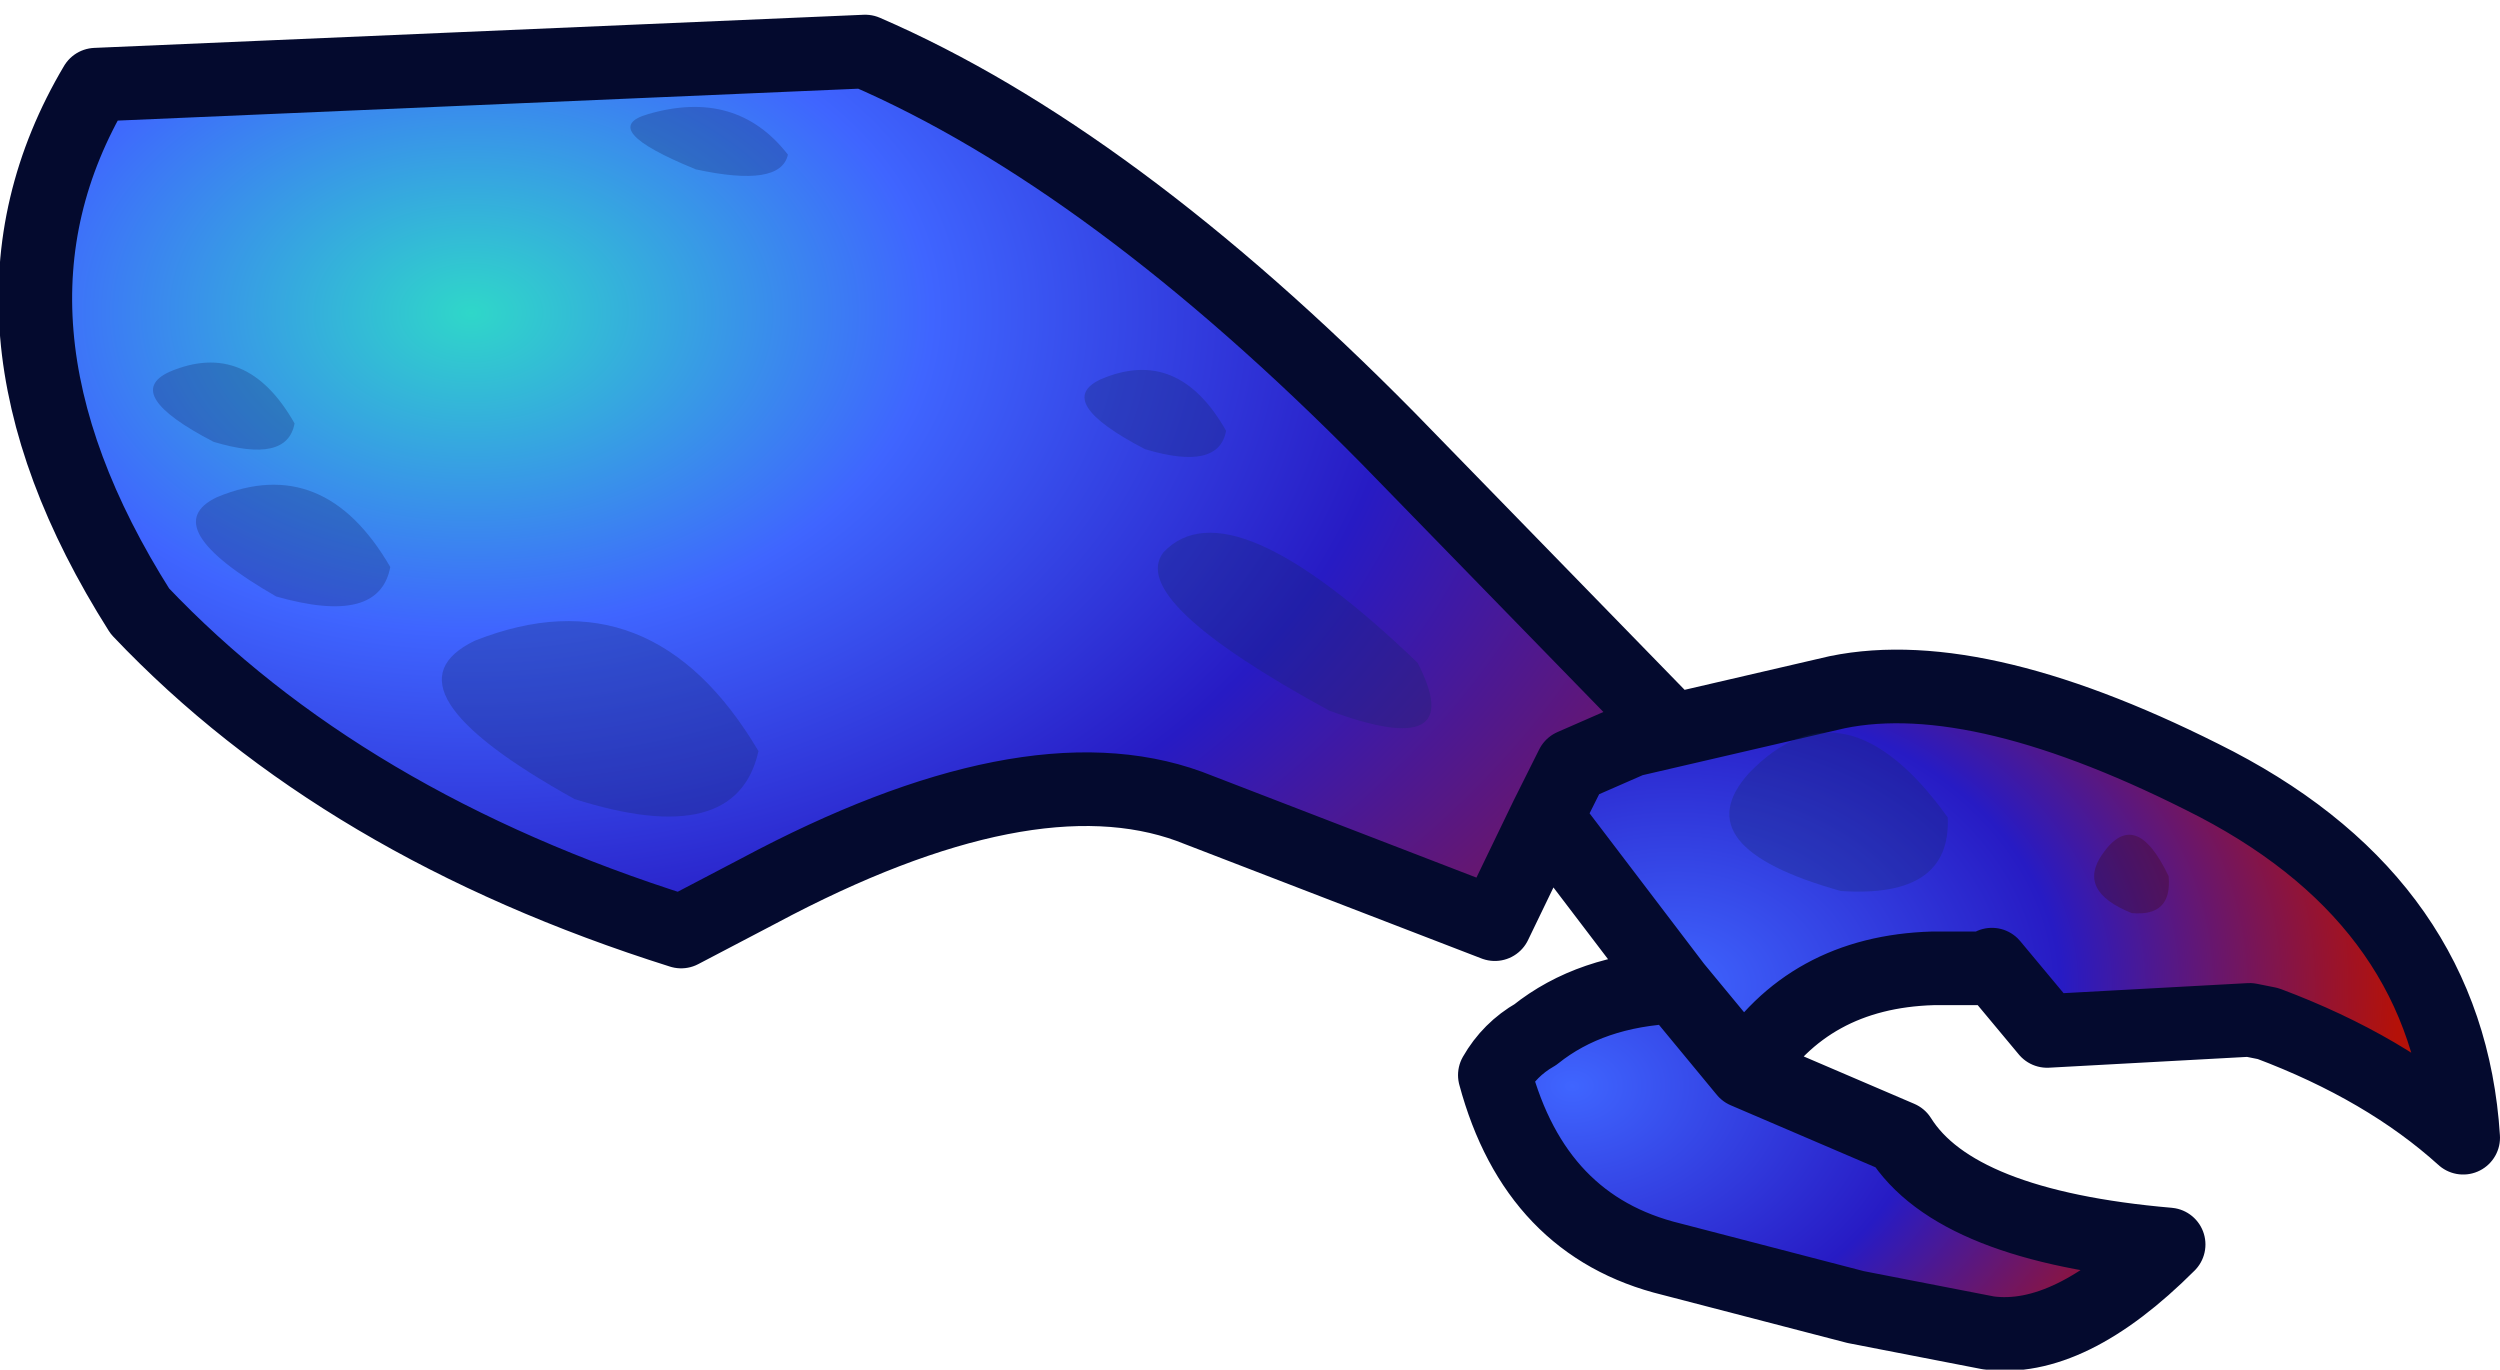<?xml version="1.0" encoding="UTF-8" standalone="no"?>
<svg xmlns:ffdec="https://www.free-decompiler.com/flash" xmlns:xlink="http://www.w3.org/1999/xlink" ffdec:objectType="shape" height="18.6px" width="33.95px" xmlns="http://www.w3.org/2000/svg">
  <g transform="matrix(1.0, 0.0, 0.0, 1.0, 0.5, 0.5)">
    <path d="M21.65 9.55 L24.45 8.9 Q26.4 8.5 29.6 10.15 32.75 11.8 32.95 14.95 31.9 14.0 30.3 13.4 L30.05 13.35 27.3 13.5 26.55 12.6 26.55 12.65 25.75 12.65 Q24.05 12.7 23.2 14.05 L22.25 12.9 20.5 10.6 20.85 9.9 21.65 9.55" fill="url(#gradient0)" fill-rule="evenodd" stroke="none"/>
    <path d="M21.65 9.55 L20.85 9.9 20.5 10.6 19.8 12.05 15.65 10.45 Q13.45 9.65 9.8 11.6 L8.75 12.15 Q4.15 10.7 1.4 7.8 -1.1 3.85 0.8 0.65 L11.25 0.2 Q14.6 1.65 18.35 5.45 L22.1 9.3 21.65 9.55" fill="url(#gradient1)" fill-rule="evenodd" stroke="none"/>
    <path d="M22.25 12.9 L23.2 14.05 25.3 14.95 Q26.05 16.15 28.95 16.4 27.6 17.75 26.5 17.6 L24.7 17.25 22.2 16.6 Q20.35 16.15 19.8 14.1 20.0 13.75 20.35 13.55 21.1 12.95 22.25 12.9" fill="url(#gradient2)" fill-rule="evenodd" stroke="none"/>
    <path d="M23.2 14.05 Q24.05 12.7 25.75 12.65 L26.55 12.65 26.55 12.6 27.3 13.5 30.05 13.35 30.3 13.4 Q31.9 14.0 32.95 14.95 32.75 11.8 29.6 10.15 26.4 8.5 24.45 8.9 L21.65 9.55 20.85 9.9 20.5 10.6 22.25 12.9 23.2 14.05 25.3 14.95 Q26.05 16.15 28.95 16.4 27.6 17.75 26.5 17.6 L24.7 17.25 22.2 16.6 Q20.35 16.15 19.8 14.1 20.0 13.75 20.35 13.55 21.1 12.95 22.25 12.9 M20.5 10.6 L19.8 12.05 15.65 10.45 Q13.45 9.65 9.8 11.6 L8.75 12.15 Q4.15 10.7 1.4 7.8 -1.1 3.85 0.8 0.65 L11.25 0.2 Q14.6 1.65 18.35 5.45 L22.1 9.3 21.65 9.55" fill="none" stroke="#040a2e" stroke-linecap="round" stroke-linejoin="round" stroke-width="1.0"/>
    <path d="M25.95 10.6 Q26.0 11.7 24.5 11.6 22.35 11.0 23.25 10.0 24.55 8.65 25.95 10.6 M5.95 8.2 Q8.35 7.25 9.8 9.7 9.5 11.05 7.3 10.35 4.6 8.85 5.95 8.2 M4.8 7.2 Q4.65 8.0 3.25 7.6 1.6 6.65 2.45 6.25 3.9 5.65 4.8 7.2 M3.5 5.25 Q3.4 5.8 2.4 5.5 1.15 4.85 1.8 4.55 2.85 4.1 3.5 5.25 M8.3 1.05 Q9.5 0.7 10.2 1.6 10.1 2.05 8.95 1.8 7.6 1.25 8.3 1.05 M18.75 8.5 Q19.45 9.85 17.55 9.15 14.8 7.65 15.3 7.0 16.2 6.05 18.75 8.5 M14.45 4.65 Q15.5 4.2 16.15 5.35 16.05 5.9 15.05 5.6 13.8 4.95 14.45 4.65" fill="#152569" fill-opacity="0.298" fill-rule="evenodd" stroke="none"/>
    <path d="M28.95 11.4 Q29.0 11.95 28.45 11.9 27.7 11.6 28.05 11.1 28.5 10.45 28.95 11.4" fill="#3c0707" fill-opacity="0.298" fill-rule="evenodd" stroke="none"/>
  </g>
  <defs>
    <radialGradient cx="0" cy="0" gradientTransform="matrix(0.012, 0.0, 0.0, 0.009, 22.25, 12.9)" gradientUnits="userSpaceOnUse" id="gradient0" r="819.2" spreadMethod="pad">
      <stop offset="0.0" stop-color="#3f65ff"/>
      <stop offset="0.533" stop-color="#271bc4"/>
      <stop offset="1.0" stop-color="#b41108"/>
    </radialGradient>
    <radialGradient cx="0" cy="0" gradientTransform="matrix(0.029, 0.0, 0.0, 0.02, 5.9, 3.75)" gradientUnits="userSpaceOnUse" id="gradient1" r="819.2" spreadMethod="pad">
      <stop offset="0.0" stop-color="#2fd7c9"/>
      <stop offset="0.263" stop-color="#3f65ff"/>
      <stop offset="0.533" stop-color="#271bc4"/>
      <stop offset="1.0" stop-color="#b41108"/>
    </radialGradient>
    <radialGradient cx="0" cy="0" gradientTransform="matrix(0.011, 0.0, 0.0, 0.008, 20.85, 14.25)" gradientUnits="userSpaceOnUse" id="gradient2" r="819.2" spreadMethod="pad">
      <stop offset="0.0" stop-color="#3f65ff"/>
      <stop offset="0.533" stop-color="#271bc4"/>
      <stop offset="1.0" stop-color="#b41108"/>
    </radialGradient>
  </defs>
</svg>
